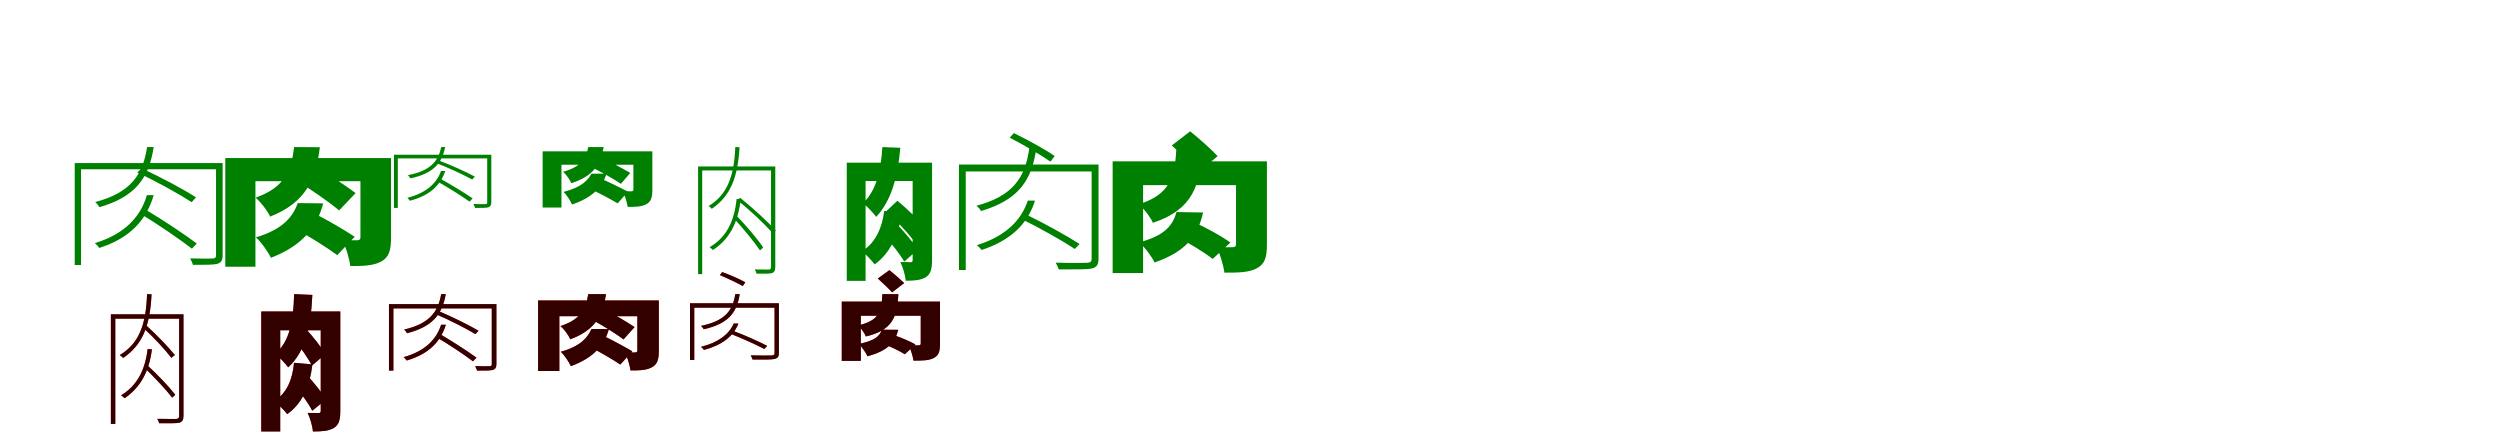 <?xml version="1.0" encoding="UTF-8"?>
<svg width="1700" height="300" xmlns="http://www.w3.org/2000/svg">
<rect width="100%" height="100%" fill="white"/>
<g fill="green" transform="translate(100 100) scale(0.1 -0.1)"><path d="M0.0 0.0C-28.0 -192.0 -116.0 -312.0 -353.0 -374.0C-343.0 -381.0 -329.0 -399.0 -324.0 -409.0C-82.0 -339.0 13.0 -213.0 45.0 -0.0ZM-67.0 -173.0C59.0 -231.0 218.0 -319.0 303.0 -375.0L333.0 -342.0C249.0 -288.0 87.0 -201.0 -37.0 -145.0ZM-1.0 -327.0C-43.0 -470.0 -148.0 -591.0 -355.0 -653.0C-346.0 -660.0 -331.0 -677.0 -325.0 -686.0C-114.0 -619.0 -3.0 -494.0 45.0 -327.0ZM-44.0 -455.0C73.0 -524.0 225.0 -629.0 305.0 -691.0L338.0 -656.0C259.0 -596.0 107.0 -495.0 -11.0 -425.0ZM-492.0 -109.0V-802.0H-449.0V-151.0H501.0V-109.0ZM469.0 -109.0V-736.0C469.0 -751.0 464.0 -757.0 446.0 -758.0C429.0 -759.0 369.0 -759.0 293.0 -757.0C300.0 -772.0 309.0 -789.0 312.0 -801.0C398.0 -801.0 451.0 -801.0 478.0 -794.0C506.0 -785.0 514.0 -769.0 514.0 -734.0V-109.0Z"/></g>
<g fill="green" transform="translate(200 100) scale(0.1 -0.1)"><path d="M0.0 0.0C-18.0 -151.0 -58.0 -273.0 -262.0 -344.0C-226.0 -374.0 -181.0 -434.0 -163.0 -473.0C85.0 -375.0 149.0 -213.0 175.0 -1.0ZM25.0 -234.0C119.0 -291.0 241.0 -376.0 306.0 -431.0L418.0 -313.0C351.0 -262.0 230.0 -182.0 134.0 -129.0ZM25.0 -381.0C-8.0 -471.0 -73.0 -559.0 -260.0 -614.0C-225.0 -644.0 -177.0 -713.0 -158.0 -753.0C67.0 -666.0 156.0 -538.0 198.0 -383.0ZM9.0 -557.0C102.0 -607.0 225.0 -684.0 293.0 -735.0L412.0 -610.0C342.0 -564.0 221.0 -492.0 126.0 -446.0ZM-468.0 -75.0V-814.0H-263.0V-232.0H546.0V-75.0ZM451.0 -75.0V-614.0C451.0 -628.0 445.0 -633.0 429.0 -634.0C415.0 -634.0 366.0 -634.0 329.0 -632.0C352.0 -680.0 375.0 -755.0 382.0 -809.0C467.0 -809.0 536.0 -808.0 591.0 -779.0C645.0 -750.0 659.0 -703.0 659.0 -617.0V-75.0Z"/></g>
<g fill="green" transform="translate(300 100) scale(0.1 -0.1)"><path d="M0.0 0.0C-20.0 -99.0 -76.0 -162.0 -226.0 -191.0C-221.0 -196.0 -212.0 -207.0 -210.0 -213.0C-55.0 -180.0 5.0 -112.0 27.0 0.0ZM-38.0 -107.0C46.0 -139.0 153.0 -189.0 211.0 -221.0L229.0 -201.0C172.0 -170.0 63.0 -120.0 -20.0 -90.0ZM-1.0 -163.0C-28.0 -240.0 -95.0 -311.0 -230.0 -345.0C-225.0 -349.0 -217.0 -360.0 -213.0 -365.0C-74.0 -330.0 -4.0 -256.0 28.0 -163.0ZM-28.0 -233.0C45.0 -273.0 142.0 -335.0 193.0 -371.0L214.0 -349.0C163.0 -314.0 67.0 -255.0 -8.0 -214.0ZM-321.0 -52.0V-414.0H-295.0V-77.0H334.0V-52.0ZM313.0 -52.0V-377.0C313.0 -384.0 310.0 -388.0 301.0 -388.0C292.0 -389.0 260.0 -388.0 219.0 -387.0C223.0 -397.0 229.0 -407.0 231.0 -414.0C276.0 -414.0 305.0 -414.0 320.0 -410.0C336.0 -404.0 341.0 -395.0 341.0 -375.0V-52.0Z"/></g>
<g fill="green" transform="translate(400 100) scale(0.1 -0.1)"><path d="M0.0 0.0C-14.0 -71.0 -40.0 -132.0 -171.0 -168.0C-149.0 -187.0 -125.0 -222.0 -115.0 -246.0C45.0 -194.0 87.0 -108.0 105.0 0.0ZM26.0 -139.0C91.0 -170.0 176.0 -219.0 222.0 -250.0L286.0 -176.0C238.0 -148.0 155.0 -102.0 89.0 -73.0ZM22.0 -181.0C-2.0 -224.0 -43.0 -273.0 -168.0 -305.0C-148.0 -323.0 -121.0 -366.0 -110.0 -391.0C40.0 -339.0 97.0 -265.0 125.0 -181.0ZM7.0 -282.0C69.0 -310.0 152.0 -354.0 200.0 -383.0L270.0 -303.0C221.0 -278.0 140.0 -237.0 77.0 -211.0ZM-310.0 -29.0V-411.0H-182.0V-120.0H371.0V-29.0ZM307.0 -29.0V-289.0C307.0 -297.0 304.0 -300.0 294.0 -301.0C286.0 -301.0 257.0 -301.0 235.0 -300.0C249.0 -329.0 263.0 -373.0 268.0 -407.0C318.0 -407.0 360.0 -407.0 394.0 -389.0C427.0 -372.0 436.0 -343.0 436.0 -291.0V-29.0Z"/></g>
<g fill="green" transform="translate(500 100) scale(0.1 -0.1)"><path d="M0.0 0.0C-8.0 -196.0 -53.0 -324.0 -182.0 -401.0C-174.0 -405.0 -164.0 -415.0 -160.0 -420.0C-33.0 -333.0 17.0 -208.0 29.0 -1.0ZM11.0 -359.0C97.0 -426.0 201.0 -525.0 253.0 -584.0L277.0 -569.0C224.0 -510.0 119.0 -414.0 34.0 -346.0ZM9.0 -353.0C-7.0 -505.0 -60.0 -614.0 -175.0 -681.0C-168.0 -685.0 -157.0 -695.0 -152.0 -700.0C-40.0 -627.0 18.0 -517.0 37.0 -355.0ZM-14.0 -480.0C50.0 -549.0 130.0 -646.0 168.0 -703.0L190.0 -683.0C153.0 -627.0 74.0 -534.0 7.0 -465.0ZM-253.0 -132.0V-864.0H-225.0V-159.0H259.0V-132.0ZM243.0 -132.0V-815.0C243.0 -828.0 239.0 -832.0 227.0 -833.0C216.0 -833.0 177.0 -833.0 133.0 -832.0C137.0 -842.0 143.0 -854.0 145.0 -861.0C198.0 -862.0 229.0 -861.0 247.0 -858.0C265.0 -852.0 272.0 -840.0 272.0 -815.0V-132.0Z"/></g>
<g fill="green" transform="translate(600 100) scale(0.1 -0.1)"><path d="M0.0 0.0C-9.0 -153.0 -39.0 -296.0 -132.0 -381.0C-105.0 -402.0 -59.0 -450.0 -42.0 -475.0C62.0 -364.0 106.0 -199.0 122.0 -5.0ZM26.0 -437.0C90.0 -495.0 168.0 -576.0 207.0 -630.0L287.0 -547.0C249.0 -497.0 168.0 -419.0 102.0 -365.0ZM13.0 -434.0C-2.0 -548.0 -44.0 -649.0 -138.0 -708.0C-113.0 -728.0 -69.0 -776.0 -52.0 -798.0C55.0 -720.0 111.0 -595.0 134.0 -444.0ZM6.0 -591.0C57.0 -650.0 120.0 -728.0 149.0 -779.0L241.0 -697.0C211.0 -648.0 145.0 -572.0 93.0 -518.0ZM-242.0 -106.0V-910.0H-114.0V-231.0H250.0V-106.0ZM206.0 -106.0V-768.0C206.0 -778.0 202.0 -783.0 191.0 -783.0C181.0 -782.0 149.0 -782.0 122.0 -782.0C139.0 -814.0 156.0 -872.0 159.0 -909.0C217.0 -909.0 260.0 -906.0 296.0 -885.0C329.0 -863.0 338.0 -828.0 338.0 -770.0V-106.0Z"/></g>
<g fill="green" transform="translate(700 100) scale(0.1 -0.1)"><path d="M0.0 0.0C-26.0 -211.0 -116.0 -334.0 -360.0 -399.0C-350.0 -407.0 -334.0 -424.0 -329.0 -435.0C-80.0 -361.0 18.0 -233.0 48.0 -0.0ZM-134.0 64.0C-39.0 15.0 80.0 -55.0 143.0 -99.0L172.0 -61.0C109.0 -17.0 -13.0 50.0 -106.0 95.0ZM-11.0 -364.0C-56.0 -501.0 -167.0 -609.0 -358.0 -667.0C-348.0 -674.0 -331.0 -692.0 -325.0 -700.0C-131.0 -636.0 -12.0 -526.0 38.0 -364.0ZM-54.0 -489.0C68.0 -549.0 226.0 -638.0 309.0 -693.0L341.0 -659.0C257.0 -605.0 99.0 -517.0 -20.0 -460.0ZM-479.0 -119.0V-836.0H-433.0V-166.0H453.0V-119.0ZM423.0 -119.0V-760.0C423.0 -779.0 416.0 -785.0 392.0 -787.0C368.0 -788.0 286.0 -789.0 179.0 -786.0C187.0 -801.0 196.0 -819.0 199.0 -832.0C320.0 -832.0 393.0 -833.0 427.0 -825.0C461.0 -815.0 470.0 -797.0 470.0 -758.0V-119.0Z"/></g>
<g fill="green" transform="translate(800 100) scale(0.1 -0.1)"><path d="M0.0 0.0C-10.0 -199.0 -39.0 -321.0 -256.0 -389.0C-222.0 -417.0 -177.0 -477.0 -160.0 -515.0C110.0 -426.0 163.0 -260.0 179.0 -2.0ZM-32.0 11.0C29.0 -44.0 110.0 -121.0 150.0 -169.0L280.0 -62.0C238.0 -16.0 155.0 57.0 93.0 107.0ZM0.0 -442.0C-25.0 -535.0 -84.0 -604.0 -254.0 -648.0C-217.0 -678.0 -168.0 -745.0 -149.0 -785.0C65.0 -711.0 146.0 -603.0 181.0 -445.0ZM3.0 -612.0C84.0 -651.0 189.0 -716.0 246.0 -761.0L367.0 -649.0C308.0 -607.0 203.0 -548.0 121.0 -512.0ZM-434.0 -97.0V-857.0H-227.0V-259.0H496.0V-97.0ZM405.0 -97.0V-660.0C405.0 -676.0 398.0 -681.0 382.0 -681.0C367.0 -682.0 315.0 -682.0 274.0 -680.0C296.0 -728.0 319.0 -801.0 326.0 -854.0C417.0 -854.0 490.0 -854.0 545.0 -825.0C601.0 -796.0 615.0 -751.0 615.0 -663.0V-97.0Z"/></g>
<g fill="red" transform="translate(100 200) scale(0.1 -0.1)"><path d="M0.0 0.0C-7.0 -206.0 -53.0 -335.0 -186.0 -414.0C-178.0 -419.0 -167.0 -429.0 -162.0 -434.0C-32.0 -345.0 20.0 -219.0 30.0 -1.0ZM-26.0 -229.0C43.0 -291.0 125.0 -380.0 165.0 -433.0L189.0 -414.0C147.0 -362.0 64.0 -276.0 -4.0 -214.0ZM4.0 -373.0C-14.0 -522.0 -71.0 -624.0 -177.0 -688.0C-169.0 -693.0 -157.0 -703.0 -152.0 -708.0C-50.0 -636.0 13.0 -534.0 33.0 -376.0ZM-19.0 -499.0C48.0 -563.0 131.0 -651.0 171.0 -704.0L192.0 -684.0C152.0 -632.0 70.0 -546.0 2.0 -484.0ZM-246.0 -138.0V-882.0H-216.0V-167.0H232.0V-138.0ZM218.0 -138.0V-828.0C218.0 -843.0 213.0 -848.0 197.0 -849.0C183.0 -849.0 132.0 -850.0 70.0 -848.0C75.0 -858.0 81.0 -871.0 83.0 -878.0C155.0 -879.0 197.0 -878.0 219.0 -874.0C240.0 -868.0 247.0 -855.0 247.0 -828.0V-138.0Z"/></g>
<g fill="black" opacity=".8" transform="translate(100 200) scale(0.1 -0.1)"><path d="M0.0 0.0C-7.0 -206.0 -53.0 -336.0 -186.0 -415.0C-178.0 -419.0 -167.0 -429.0 -163.0 -434.0C-32.0 -345.0 20.0 -219.0 31.0 -1.0ZM-26.0 -229.0C43.0 -291.0 125.0 -380.0 165.0 -433.0L189.0 -415.0C147.0 -361.0 64.0 -276.0 -4.0 -214.0ZM4.0 -373.0C-14.0 -522.0 -70.0 -624.0 -177.0 -689.0C-169.0 -693.0 -157.0 -703.0 -152.0 -708.0C-49.0 -636.0 13.0 -535.0 33.0 -375.0ZM-19.0 -499.0C47.0 -563.0 131.0 -651.0 170.0 -704.0L192.0 -685.0C152.0 -632.0 70.0 -546.0 2.0 -484.0ZM-246.0 -137.0V-883.0H-216.0V-167.0H233.0V-137.0ZM218.0 -137.0V-828.0C218.0 -843.0 213.0 -847.0 197.0 -849.0C183.0 -849.0 131.0 -849.0 70.0 -848.0C75.0 -858.0 81.0 -870.0 83.0 -878.0C155.0 -879.0 197.0 -879.0 219.0 -875.0C240.0 -868.0 248.0 -855.0 248.0 -828.0V-137.0Z"/></g>
<g fill="red" transform="translate(200 200) scale(0.1 -0.1)"><path d="M0.0 0.0C-4.0 -179.0 -29.0 -323.0 -128.0 -405.0C-103.0 -426.0 -57.0 -474.0 -41.0 -498.0C76.0 -392.0 113.0 -225.0 124.0 -5.0ZM-6.0 -303.0C41.0 -359.0 97.0 -436.0 121.0 -486.0L212.0 -409.0C187.0 -361.0 127.0 -288.0 79.0 -236.0ZM0.0 -467.0C-12.0 -583.0 -50.0 -674.0 -135.0 -727.0C-109.0 -747.0 -64.0 -793.0 -47.0 -816.0C53.0 -745.0 105.0 -630.0 124.0 -478.0ZM3.0 -621.0C47.0 -674.0 101.0 -746.0 123.0 -793.0L216.0 -718.0C192.0 -672.0 135.0 -603.0 90.0 -554.0ZM-224.0 -118.0V-934.0H-95.0V-246.0H222.0V-118.0ZM181.0 -118.0V-793.0C181.0 -805.0 177.0 -809.0 166.0 -809.0C155.0 -809.0 120.0 -809.0 92.0 -808.0C108.0 -841.0 125.0 -898.0 128.0 -934.0C190.0 -934.0 235.0 -931.0 270.0 -910.0C305.0 -888.0 314.0 -854.0 314.0 -795.0V-118.0Z"/></g>
<g fill="black" opacity=".8" transform="translate(200 200) scale(0.1 -0.1)"><path d="M0.0 0.0C-5.0 -179.0 -29.0 -322.0 -129.0 -406.0C-103.0 -426.0 -57.0 -474.0 -40.0 -498.0C76.0 -392.0 114.0 -225.0 124.0 -6.0ZM-5.0 -303.0C41.0 -359.0 96.0 -436.0 121.0 -486.0L211.0 -409.0C187.0 -362.0 127.0 -288.0 80.0 -236.0ZM-1.0 -467.0C-11.0 -583.0 -50.0 -674.0 -135.0 -727.0C-109.0 -747.0 -64.0 -794.0 -47.0 -816.0C54.0 -745.0 106.0 -631.0 125.0 -478.0ZM3.0 -621.0C47.0 -674.0 100.0 -746.0 123.0 -793.0L216.0 -718.0C192.0 -672.0 135.0 -603.0 90.0 -554.0ZM-223.0 -118.0V-934.0H-94.0V-246.0H223.0V-118.0ZM181.0 -118.0V-793.0C181.0 -804.0 176.0 -809.0 165.0 -809.0C155.0 -808.0 121.0 -808.0 92.0 -808.0C108.0 -840.0 125.0 -897.0 128.0 -934.0C190.0 -934.0 235.0 -931.0 271.0 -910.0C305.0 -888.0 314.0 -854.0 314.0 -795.0V-118.0Z"/></g>
<g fill="red" transform="translate(300 200) scale(0.1 -0.1)"><path d="M0.0 0.0C-21.0 -124.0 -84.0 -202.0 -252.0 -241.0C-245.0 -246.0 -236.0 -259.0 -232.0 -266.0C-60.0 -222.0 7.0 -139.0 31.0 0.0ZM-42.0 -134.0C51.0 -173.0 170.0 -233.0 233.0 -272.0L254.0 -249.0C191.0 -212.0 71.0 -152.0 -21.0 -114.0ZM0.0 -208.0C-30.0 -303.0 -105.0 -387.0 -255.0 -428.0C-249.0 -433.0 -239.0 -445.0 -235.0 -452.0C-81.0 -407.0 -3.0 -320.0 32.0 -208.0ZM-31.0 -294.0C52.0 -341.0 160.0 -414.0 217.0 -457.0L240.0 -432.0C184.0 -391.0 76.0 -321.0 -8.0 -272.0ZM-355.0 -68.0V-520.0H-325.0V-97.0H367.0V-68.0ZM344.0 -68.0V-476.0C344.0 -486.0 341.0 -490.0 329.0 -490.0C318.0 -491.0 280.0 -491.0 231.0 -490.0C236.0 -500.0 242.0 -512.0 244.0 -520.0C299.0 -520.0 333.0 -520.0 351.0 -515.0C370.0 -509.0 375.0 -498.0 375.0 -475.0V-68.0Z"/></g>
<g fill="black" opacity=".8" transform="translate(300 200) scale(0.1 -0.1)"><path d="M0.0 0.0C-21.0 -124.0 -84.0 -203.0 -252.0 -241.0C-245.0 -247.0 -235.0 -259.0 -233.0 -266.0C-60.0 -222.0 7.0 -139.0 31.0 -0.0ZM-42.0 -134.0C51.0 -173.0 170.0 -234.0 233.0 -272.0L254.0 -249.0C191.0 -212.0 71.0 -152.0 -21.0 -114.0ZM-1.0 -208.0C-30.0 -303.0 -105.0 -387.0 -255.0 -429.0C-249.0 -433.0 -239.0 -445.0 -235.0 -451.0C-81.0 -407.0 -3.0 -321.0 32.0 -208.0ZM-31.0 -293.0C51.0 -341.0 160.0 -414.0 216.0 -457.0L240.0 -432.0C184.0 -391.0 76.0 -321.0 -8.0 -272.0ZM-355.0 -68.0V-520.0H-325.0V-97.0H367.0V-68.0ZM344.0 -68.0V-477.0C344.0 -486.0 340.0 -490.0 329.0 -490.0C318.0 -491.0 280.0 -491.0 231.0 -489.0C236.0 -500.0 242.0 -512.0 245.0 -520.0C299.0 -520.0 333.0 -520.0 351.0 -516.0C370.0 -509.0 376.0 -498.0 376.0 -475.0V-68.0Z"/></g>
<g fill="red" transform="translate(400 200) scale(0.1 -0.1)"><path d="M0.0 0.0C-14.0 -92.0 -44.0 -171.0 -189.0 -217.0C-164.0 -238.0 -134.0 -279.0 -122.0 -307.0C55.0 -242.0 101.0 -135.0 121.0 0.0ZM26.0 -174.0C97.0 -212.0 190.0 -270.0 240.0 -308.0L315.0 -224.0C263.0 -189.0 172.0 -135.0 99.0 -99.0ZM22.0 -237.0C-3.0 -294.0 -50.0 -354.0 -187.0 -392.0C-163.0 -413.0 -131.0 -461.0 -118.0 -490.0C46.0 -429.0 110.0 -340.0 141.0 -237.0ZM7.0 -357.0C76.0 -391.0 167.0 -444.0 218.0 -479.0L300.0 -389.0C247.0 -358.0 158.0 -309.0 88.0 -277.0ZM-341.0 -43.0V-523.0H-197.0V-150.0H403.0V-43.0ZM334.0 -43.0V-383.0C334.0 -393.0 330.0 -396.0 319.0 -397.0C309.0 -397.0 275.0 -397.0 250.0 -395.0C266.0 -429.0 282.0 -481.0 287.0 -519.0C346.0 -519.0 394.0 -518.0 432.0 -498.0C470.0 -478.0 480.0 -445.0 480.0 -385.0V-43.0Z"/></g>
<g fill="black" opacity=".8" transform="translate(400 200) scale(0.1 -0.1)"><path d="M0.0 0.0C-15.0 -92.0 -44.0 -171.0 -189.0 -217.0C-164.0 -238.0 -134.0 -279.0 -122.0 -307.0C55.0 -242.0 101.0 -135.0 121.0 -0.0ZM26.0 -174.0C97.0 -212.0 190.0 -270.0 240.0 -308.0L315.0 -224.0C263.0 -190.0 172.0 -135.0 99.0 -99.0ZM22.0 -237.0C-3.0 -294.0 -50.0 -354.0 -187.0 -392.0C-163.0 -413.0 -131.0 -462.0 -118.0 -490.0C47.0 -429.0 111.0 -341.0 141.0 -238.0ZM7.0 -357.0C76.0 -391.0 166.0 -444.0 218.0 -479.0L300.0 -389.0C247.0 -358.0 158.0 -309.0 88.0 -277.0ZM-341.0 -43.0V-523.0H-196.0V-150.0H404.0V-43.0ZM334.0 -43.0V-383.0C334.0 -392.0 330.0 -396.0 319.0 -397.0C309.0 -397.0 276.0 -397.0 250.0 -396.0C266.0 -429.0 282.0 -481.0 288.0 -519.0C346.0 -519.0 394.0 -519.0 432.0 -498.0C470.0 -478.0 480.0 -445.0 480.0 -385.0V-43.0Z"/></g>
<g fill="red" transform="translate(500 200) scale(0.1 -0.1)"><path d="M0.0 0.0C-18.0 -118.0 -76.0 -183.0 -233.0 -216.0C-227.0 -221.0 -218.0 -232.0 -214.0 -239.0C-53.0 -202.0 10.0 -132.0 30.0 0.0ZM-105.0 129.0C-52.0 107.0 15.0 76.0 51.0 55.0L68.0 81.0C32.0 101.0 -37.0 131.0 -89.0 150.0ZM-10.0 -200.0C-41.0 -271.0 -114.0 -329.0 -233.0 -358.0C-227.0 -363.0 -217.0 -374.0 -213.0 -380.0C-91.0 -347.0 -13.0 -287.0 21.0 -200.0ZM-38.0 -268.0C41.0 -298.0 143.0 -344.0 198.0 -373.0L217.0 -352.0C162.0 -323.0 59.0 -277.0 -17.0 -249.0ZM-308.0 -62.0V-447.0H-279.0V-92.0H286.0V-62.0ZM267.0 -62.0V-400.0C267.0 -412.0 263.0 -416.0 247.0 -417.0C231.0 -418.0 177.0 -419.0 105.0 -417.0C110.0 -426.0 115.0 -437.0 117.0 -445.0C198.0 -445.0 247.0 -446.0 269.0 -440.0C291.0 -434.0 296.0 -423.0 296.0 -399.0V-62.0Z"/></g>
<g fill="black" opacity=".8" transform="translate(500 200) scale(0.1 -0.1)"><path d="M0.0 0.0C-18.0 -118.0 -76.0 -184.0 -233.0 -216.0C-228.0 -222.0 -217.0 -232.0 -215.0 -239.0C-53.0 -202.0 10.0 -132.0 30.0 0.0ZM-105.0 130.0C-52.0 107.0 15.0 75.0 51.0 55.0L68.0 80.0C32.0 101.0 -37.0 131.0 -89.0 150.0ZM-11.0 -200.0C-41.0 -271.0 -114.0 -329.0 -233.0 -359.0C-227.0 -363.0 -217.0 -375.0 -213.0 -379.0C-91.0 -347.0 -13.0 -288.0 21.0 -200.0ZM-38.0 -267.0C40.0 -298.0 143.0 -344.0 197.0 -373.0L217.0 -352.0C161.0 -323.0 59.0 -277.0 -17.0 -249.0ZM-308.0 -62.0V-448.0H-279.0V-92.0H286.0V-62.0ZM267.0 -62.0V-401.0C267.0 -412.0 262.0 -416.0 247.0 -417.0C231.0 -418.0 177.0 -418.0 105.0 -416.0C110.0 -426.0 116.0 -437.0 118.0 -445.0C198.0 -445.0 247.0 -446.0 269.0 -441.0C291.0 -434.0 297.0 -423.0 297.0 -399.0V-62.0Z"/></g>
<g fill="red" transform="translate(600 200) scale(0.1 -0.1)"><path d="M0.0 0.0C-5.0 -118.0 -21.0 -180.0 -165.0 -213.0C-145.0 -230.0 -121.0 -265.0 -112.0 -288.0C70.0 -245.0 101.0 -155.0 109.0 0.0ZM-31.0 106.0C1.0 77.0 45.0 37.0 66.0 12.0L148.0 75.0C125.0 99.0 80.0 137.0 48.0 163.0ZM-3.0 -242.0C-19.0 -288.0 -54.0 -318.0 -162.0 -339.0C-140.0 -357.0 -112.0 -397.0 -101.0 -423.0C37.0 -384.0 86.0 -329.0 108.0 -242.0ZM1.0 -337.0C51.0 -354.0 117.0 -386.0 153.0 -409.0L225.0 -342.0C187.0 -321.0 122.0 -293.0 71.0 -277.0ZM-276.0 -51.0V-454.0H-147.0V-147.0H320.0V-51.0ZM261.0 -51.0V-335.0C261.0 -345.0 257.0 -348.0 247.0 -348.0C238.0 -349.0 205.0 -349.0 180.0 -347.0C193.0 -377.0 207.0 -420.0 211.0 -452.0C268.0 -452.0 314.0 -452.0 348.0 -435.0C383.0 -418.0 392.0 -391.0 392.0 -337.0V-51.0Z"/></g>
<g fill="black" opacity=".8" transform="translate(600 200) scale(0.1 -0.1)"><path d="M0.0 0.0C-6.0 -119.0 -21.0 -180.0 -165.0 -213.0C-145.0 -230.0 -121.0 -265.0 -112.0 -288.0C70.0 -245.0 101.0 -155.0 109.0 -1.0ZM-31.0 106.0C1.0 77.0 45.0 36.0 66.0 12.0L148.0 75.0C125.0 98.0 80.0 137.0 48.0 163.0ZM-3.0 -242.0C-19.0 -288.0 -54.0 -318.0 -162.0 -339.0C-140.0 -357.0 -112.0 -398.0 -101.0 -423.0C38.0 -384.0 87.0 -330.0 108.0 -243.0ZM1.0 -337.0C51.0 -354.0 116.0 -386.0 153.0 -409.0L225.0 -342.0C187.0 -321.0 122.0 -293.0 72.0 -277.0ZM-276.0 -51.0V-454.0H-146.0V-147.0H321.0V-51.0ZM261.0 -51.0V-335.0C261.0 -345.0 257.0 -348.0 247.0 -348.0C238.0 -349.0 206.0 -349.0 180.0 -348.0C193.0 -377.0 207.0 -419.0 212.0 -452.0C268.0 -452.0 314.0 -453.0 348.0 -435.0C383.0 -418.0 392.0 -391.0 392.0 -337.0V-51.0Z"/></g>
</svg>
